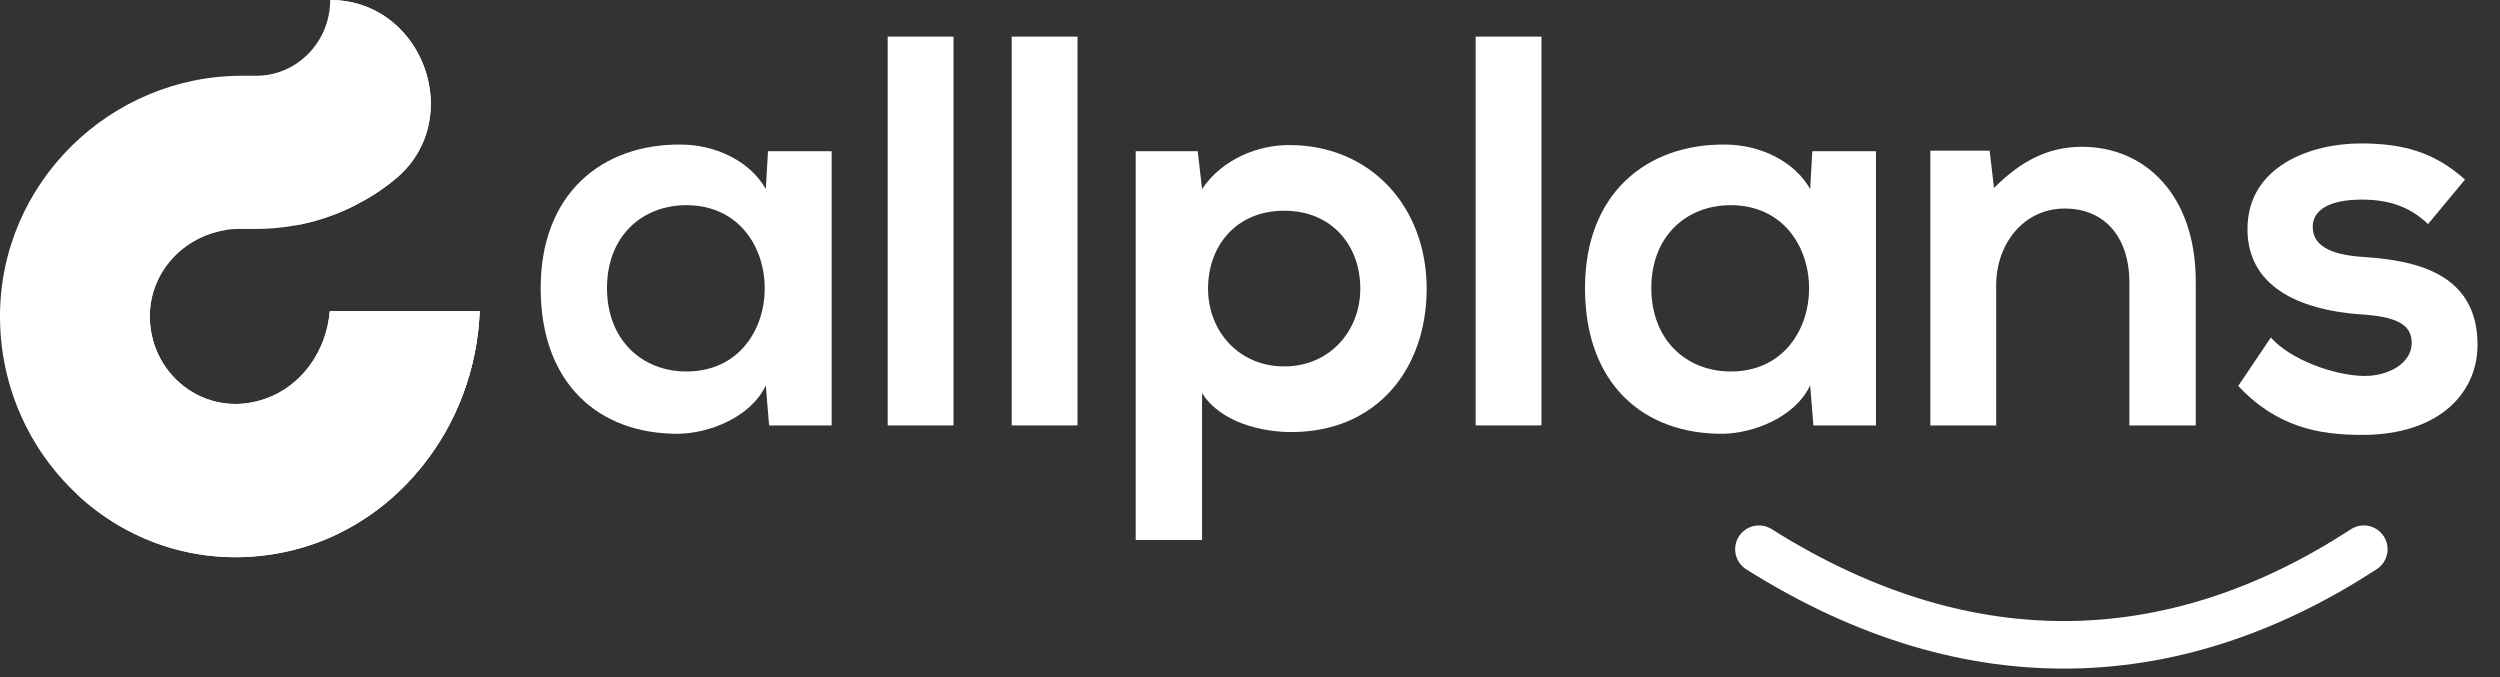 <svg width="96" height="26" viewBox="0 0 96 26" fill="none" xmlns="http://www.w3.org/2000/svg">
<rect x="0" y="0" width="96" height="26" fill="#333333" stroke="none"/>
<g id="Logo">
<path id="Vector 2" d="M67.543 21.09C75.795 26.286 83.741 25.674 90.77 21.09" stroke="white" stroke-width="1.826" stroke-linecap="round"/>
<g id="Allplans-logo">
<path id="Vector" d="M9.84 2.909H9.285C4.251 2.909 0 7.005 0 12.154C0.005 17.731 4.862 22.169 10.478 21.281C12.794 20.918 14.781 19.677 16.187 17.929C17.52 16.287 18.331 14.191 18.419 11.951H12.663C12.538 13.459 11.607 14.811 10.195 15.309C7.848 16.137 5.657 14.309 5.756 11.999C5.835 10.175 7.398 8.791 9.176 8.791H9.84C10.336 8.791 10.823 8.748 11.299 8.662C11.497 8.63 11.691 8.587 11.884 8.539C12.041 8.502 12.193 8.459 12.344 8.411C12.47 8.373 12.59 8.331 12.715 8.283C12.815 8.251 12.914 8.213 13.008 8.17C13.118 8.128 13.228 8.079 13.332 8.031C13.484 7.962 13.63 7.892 13.771 7.812C13.792 7.801 13.813 7.791 13.834 7.775C13.981 7.705 14.122 7.62 14.258 7.534C14.399 7.454 14.53 7.363 14.66 7.272C14.686 7.256 14.713 7.234 14.734 7.219C14.864 7.128 14.99 7.032 15.115 6.93C16.103 6.144 16.543 5.064 16.543 3.989C16.543 1.984 15.016 0 12.679 0C12.679 1.604 11.408 2.909 9.84 2.909L9.84 2.909Z" fill="white"/>
<path id="Vector_2" d="M2.264 15.895C2.264 16.996 2.51 18.044 2.949 18.974C4.878 20.782 7.576 21.744 10.477 21.284C11.962 21.049 13.311 20.461 14.461 19.6L14.461 19.595C14.885 19.285 15.288 18.926 15.654 18.541C15.837 18.343 16.014 18.14 16.187 17.932C17.52 16.29 18.331 14.194 18.419 11.954H12.663C12.537 13.461 11.607 14.814 10.195 15.312C7.848 16.14 5.657 14.312 5.756 12.002C5.83 10.312 7.178 9.002 8.789 8.82C5.15 9.04 2.264 12.12 2.264 15.895L2.264 15.895Z" fill="white"/>
<path id="Vector_3" d="M14.822 3.984C14.822 6.229 13.327 8.117 11.299 8.662C11.497 8.63 11.691 8.587 11.884 8.539C12.041 8.502 12.193 8.459 12.344 8.411C12.47 8.373 12.59 8.331 12.716 8.283C12.815 8.251 12.914 8.213 13.008 8.17C13.118 8.128 13.228 8.079 13.332 8.031C13.484 7.962 13.63 7.892 13.772 7.812C13.793 7.801 13.814 7.791 13.835 7.775C13.981 7.705 14.122 7.62 14.258 7.534C14.399 7.454 14.53 7.363 14.661 7.272C14.687 7.256 14.713 7.235 14.734 7.219C14.864 7.128 14.99 7.032 15.115 6.93C16.104 6.144 16.543 5.064 16.543 3.989C16.543 1.984 15.016 0 12.679 0C13.913 0.872 14.822 2.331 14.822 3.984V3.984Z" fill="white"/>
<path id="Vector_4" d="M12.663 11.953C12.663 11.953 17.662 13.392 14.462 19.594C14.885 19.284 15.288 18.926 15.654 18.541C15.837 18.343 16.015 18.14 16.187 17.931C17.52 16.29 18.331 14.194 18.42 11.953H12.663H12.663Z" fill="white"/>
<path id="Vector_5" d="M23.309 11.061C23.309 13.069 24.667 14.265 26.358 14.265C30.368 14.265 30.368 7.879 26.358 7.879C24.667 7.879 23.309 9.054 23.309 11.061ZM29.491 5.807H31.935V16.337H29.533L29.407 14.799C28.823 16.038 27.215 16.636 26.066 16.657C23.017 16.679 20.762 14.757 20.762 11.061C20.762 7.43 23.121 5.529 26.129 5.551C27.507 5.551 28.823 6.213 29.407 7.26L29.491 5.807L29.491 5.807Z" fill="white"/>
<path id="Vector_6" d="M34.087 1.406H36.614V16.336H34.087V1.406Z" fill="white"/>
<path id="Vector_7" d="M38.849 1.406H41.376V16.336H38.849V1.406Z" fill="white"/>
<path id="Vector_8" d="M52.236 11.081C52.236 9.436 51.15 8.091 49.313 8.091C47.474 8.091 46.389 9.436 46.389 11.081C46.389 12.725 47.579 14.071 49.313 14.071C51.046 14.071 52.236 12.725 52.236 11.081ZM43.611 20.735V5.805H45.992L46.159 7.258C46.953 6.083 48.331 5.57 49.5 5.57C52.675 5.57 54.784 7.984 54.784 11.081C54.784 14.156 52.884 16.591 49.584 16.591C48.498 16.591 46.89 16.249 46.159 15.096V20.735H43.611V20.735Z" fill="white"/>
<path id="Vector_9" d="M56.665 1.406H59.192V16.336H56.665V1.406Z" fill="white"/>
<path id="Vector_10" d="M63.411 11.061C63.411 13.069 64.769 14.265 66.461 14.265C70.471 14.265 70.471 7.879 66.461 7.879C64.769 7.879 63.411 9.054 63.411 11.061ZM69.593 5.807H72.037V16.337H69.635L69.51 14.799C68.925 16.038 67.317 16.636 66.168 16.657C63.119 16.679 60.864 14.757 60.864 11.061C60.864 7.43 63.223 5.529 66.231 5.551C67.609 5.551 68.925 6.213 69.51 7.26L69.593 5.807L69.593 5.807Z" fill="white"/>
<path id="Vector_11" d="M81.769 16.337V10.827C81.769 9.225 80.913 8.008 79.284 8.008C77.718 8.008 76.653 9.353 76.653 10.955V16.337H74.126V5.786H76.403L76.569 7.217C77.613 6.171 78.658 5.637 79.953 5.637C82.375 5.637 84.317 7.495 84.317 10.806V16.337H81.769V16.337Z" fill="white"/>
<path id="Vector_12" d="M93.236 8.605C92.505 7.9 91.67 7.665 90.689 7.665C89.477 7.665 88.809 8.049 88.809 8.711C88.809 9.395 89.414 9.779 90.73 9.865C92.672 9.993 95.137 10.442 95.137 13.24C95.137 15.098 93.654 16.7 90.709 16.7C89.08 16.7 87.451 16.422 85.948 14.82L87.201 12.961C87.931 13.795 89.602 14.414 90.751 14.436C91.712 14.457 92.61 13.945 92.61 13.175C92.61 12.449 92.025 12.15 90.563 12.065C88.621 11.915 86.303 11.189 86.303 8.797C86.303 6.362 88.767 5.508 90.647 5.508C92.255 5.508 93.466 5.828 94.656 6.896L93.236 8.605H93.236Z" fill="white"/>
</g>
</g>
</svg>
